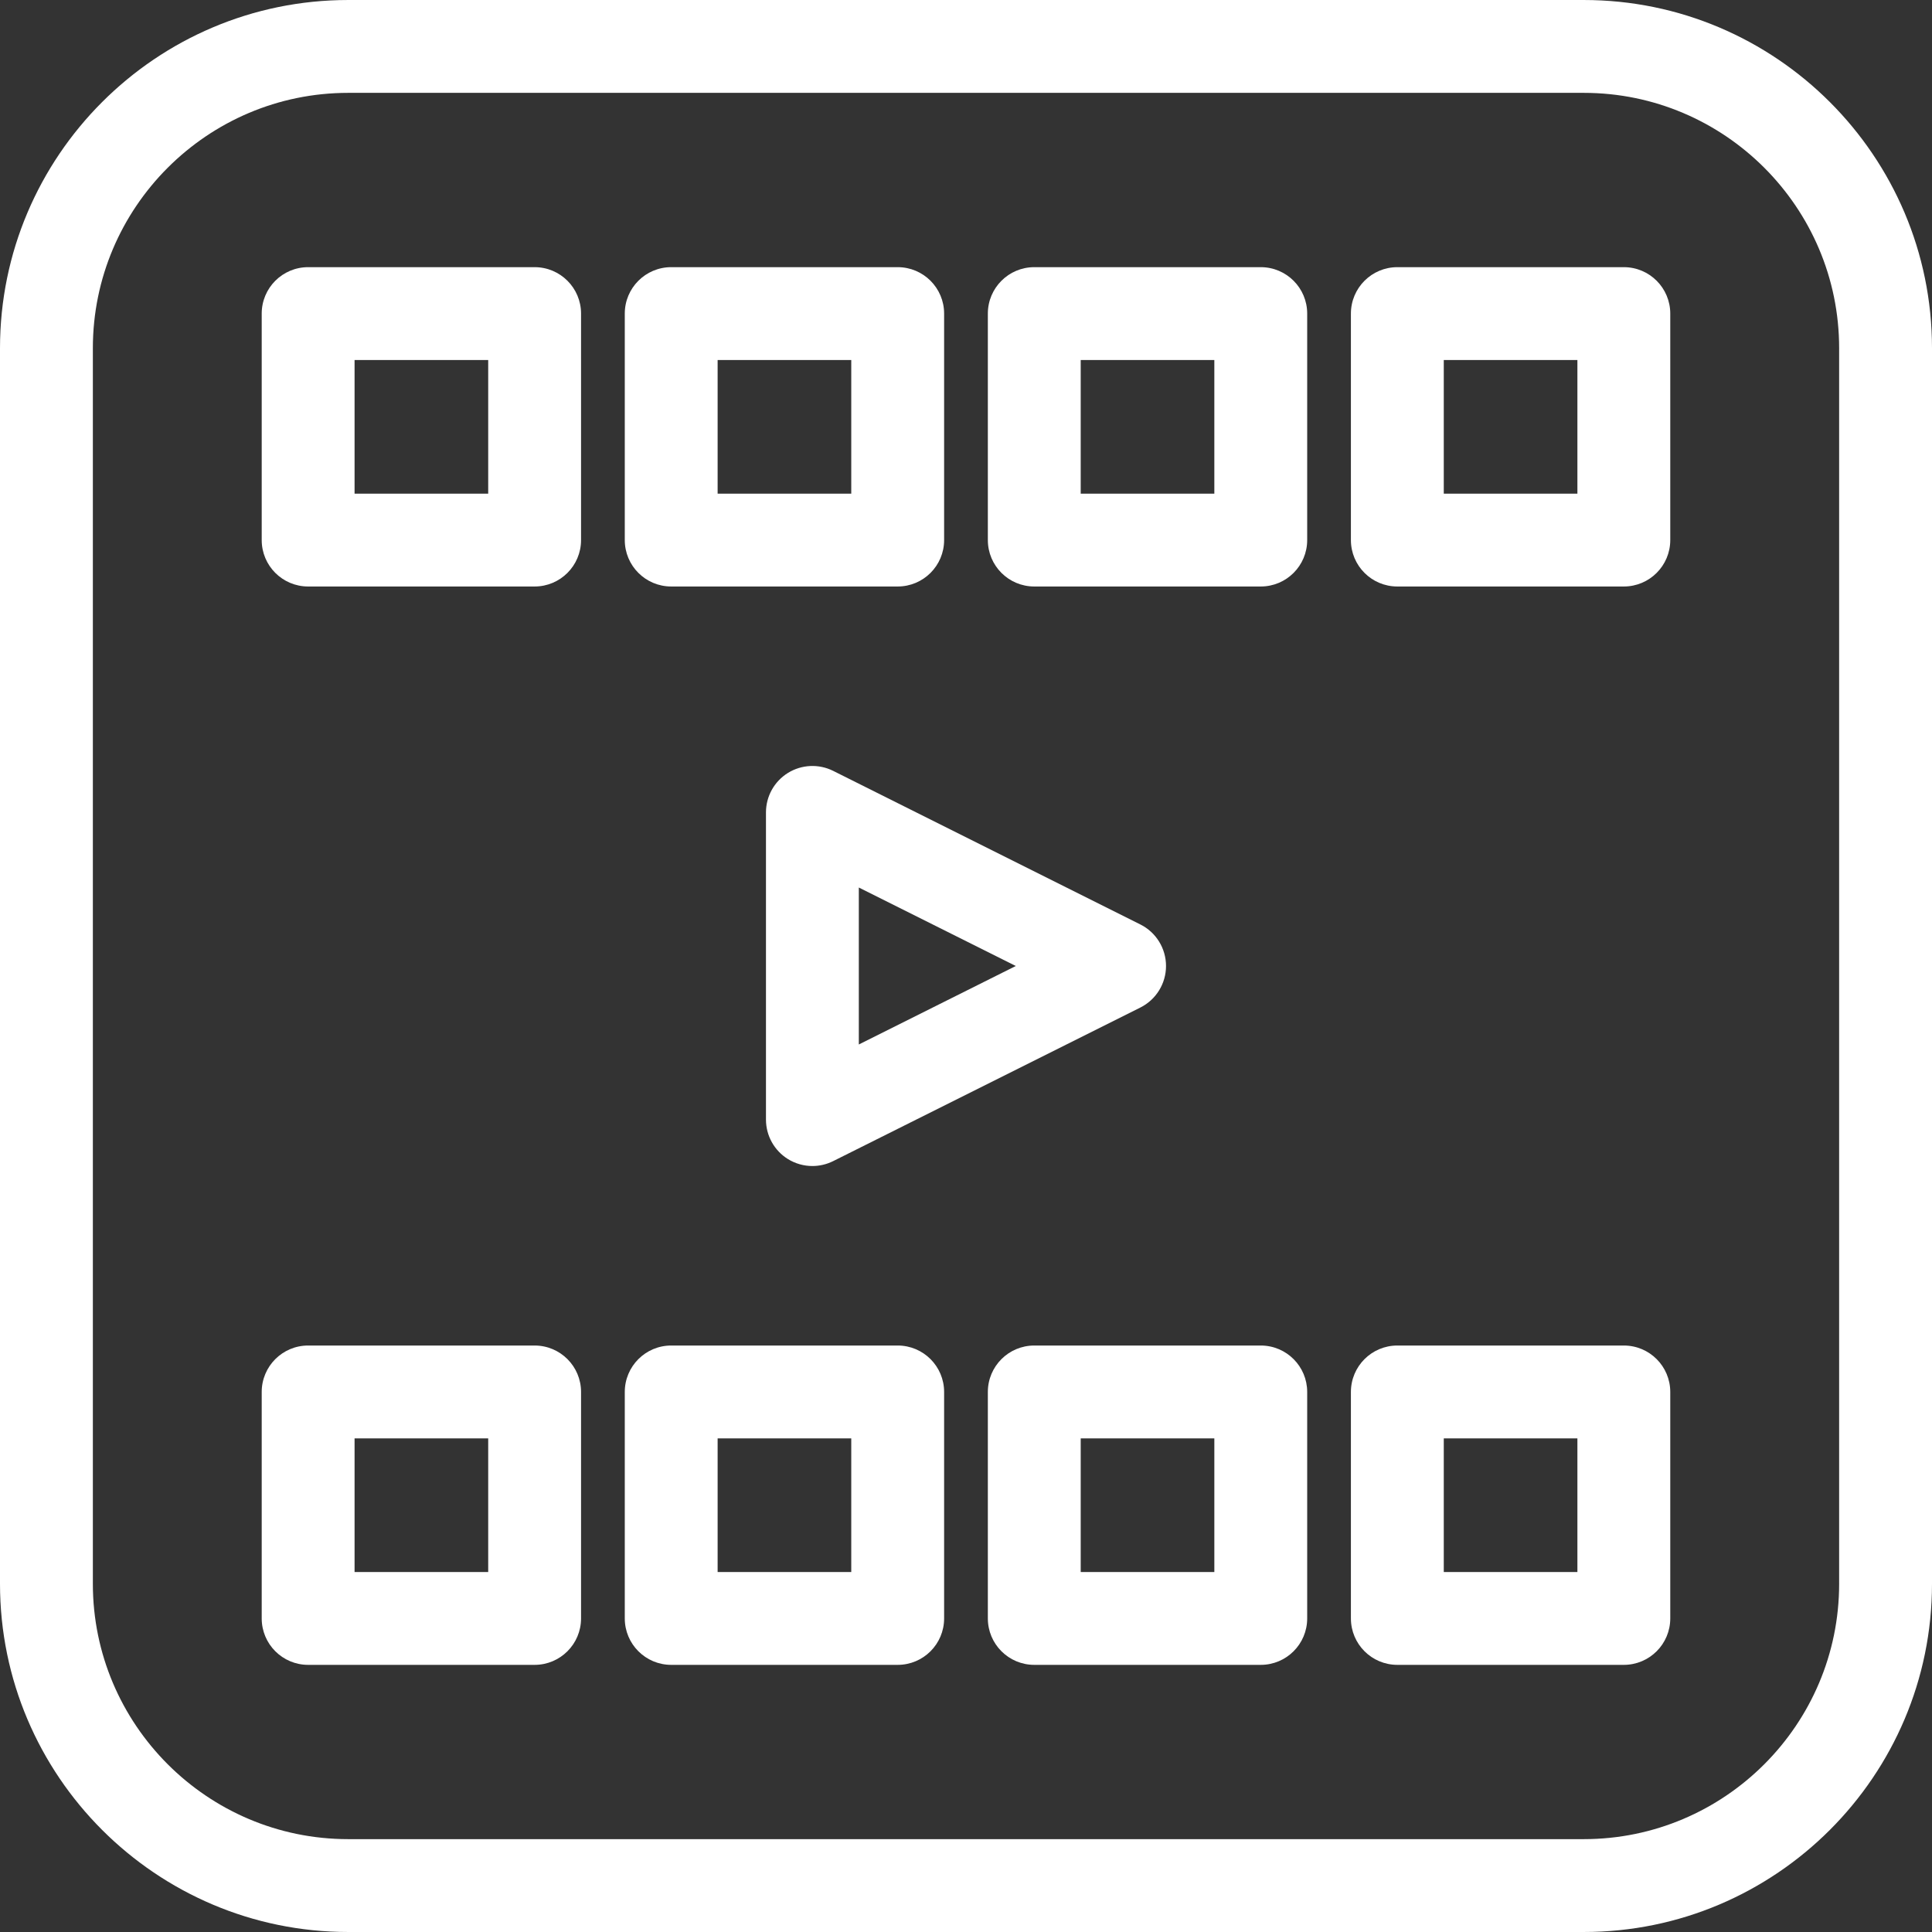 
		<svg version="1.1" id="Capa_1" xmlns="http://www.w3.org/2000/svg" xmlns:xlink="http://www.w3.org/1999/xlink" x="0px" y="0px"
	 width="401.207px" fill="white" height="401.207px" viewBox="0 0 401.207 401.207" style="enable-background:new 0 0 401.207 401.207;"
	 xml:space="preserve">
<rect x="0" y="0" width="401.207" height="401.207" fill="#333333" stroke="none"/>
<g>
	<g>
		<path d="M328.898,0.001H72.308C32.435,0.001,0,32.435,0,72.308v256.589c0,39.873,32.435,72.309,72.308,72.309h256.59
			c39.873,0,72.309-32.436,72.309-72.309V72.308C401.207,32.435,368.771,0.001,328.898,0.001z M381.924,328.897
			c0,29.238-23.787,53.027-53.025,53.027H72.308c-29.238,0-53.025-23.789-53.025-53.027V72.308
			c0-29.238,23.787-53.025,53.025-53.025h256.59c29.238,0,53.025,23.787,53.025,53.025V328.897z"/>
		<path d="M111.022,55.48H63.989c-5.324,0-9.641,4.316-9.641,9.641v47.033c0,5.324,4.316,9.641,9.641,9.641h47.033
			c5.324,0,9.642-4.316,9.642-9.641V65.121C120.664,59.796,116.347,55.48,111.022,55.48z M101.382,102.513H73.631V74.761h27.751
			V102.513L101.382,102.513z"/>
		<path d="M139.386,121.794h47.033c5.324,0,9.641-4.316,9.641-9.641V65.12c0-5.324-4.316-9.641-9.641-9.641h-47.033
			c-5.324,0-9.642,4.316-9.642,9.641v47.033C129.744,117.478,134.061,121.794,139.386,121.794z M149.026,74.761h27.751v27.752
			h-27.751V74.761z"/>
		<path d="M261.816,55.48h-47.033c-5.324,0-9.643,4.316-9.643,9.641v47.033c0,5.324,4.318,9.641,9.643,9.641h47.033
			c5.324,0,9.641-4.316,9.641-9.641V65.121C271.457,59.796,267.141,55.48,261.816,55.48z M252.174,102.513h-27.75V74.761h27.75
			V102.513z"/>
		<path d="M337.211,55.48h-47.033c-5.324,0-9.643,4.316-9.643,9.641v47.033c0,5.324,4.316,9.641,9.643,9.641h47.033
			c5.322,0,9.643-4.316,9.643-9.641V65.121C346.854,59.796,342.535,55.48,337.211,55.48z M327.57,102.513h-27.75V74.761h27.75
			V102.513z"/>
		<path d="M111.022,279.417H63.989c-5.324,0-9.641,4.316-9.641,9.641v47.033c0,5.324,4.316,9.641,9.641,9.641h47.033
			c5.324,0,9.642-4.316,9.642-9.641v-47.033C120.664,283.733,116.347,279.417,111.022,279.417z M101.382,326.45H73.631v-27.752
			h27.751V326.45L101.382,326.45z"/>
		<path d="M186.419,279.417h-47.033c-5.324,0-9.642,4.316-9.642,9.641v47.033c0,5.324,4.317,9.641,9.642,9.641h47.033
			c5.324,0,9.641-4.316,9.641-9.641v-47.033C196.06,283.733,191.743,279.417,186.419,279.417z M176.777,326.45h-27.751v-27.752
			h27.751V326.45z"/>
		<path d="M261.816,279.417h-47.033c-5.324,0-9.643,4.316-9.643,9.641v47.033c0,5.324,4.318,9.641,9.643,9.641h47.033
			c5.324,0,9.641-4.316,9.641-9.641v-47.033C271.457,283.733,267.141,279.417,261.816,279.417z M252.174,326.45h-27.75v-27.752
			h27.75V326.45z"/>
		<path d="M337.211,279.417h-47.033c-5.324,0-9.643,4.316-9.643,9.641v47.033c0,5.324,4.316,9.641,9.643,9.641h47.033
			c5.322,0,9.643-4.316,9.643-9.641v-47.033C346.854,283.733,342.535,279.417,337.211,279.417z M327.57,326.45h-27.75v-27.752h27.75
			V326.45z"/>
		<path d="M163.634,160.505c-2.838,1.756-4.57,4.857-4.57,8.199v63.797c0,3.344,1.732,6.445,4.57,8.201
			c1.549,0.955,3.31,1.439,5.07,1.439c1.474,0,2.952-0.338,4.312-1.017l63.796-31.897c3.266-1.633,5.328-4.972,5.328-8.625
			c0-3.652-2.062-6.991-5.328-8.624l-63.796-31.898C170.027,158.593,166.482,158.75,163.634,160.505z M178.346,184.306
			l32.599,16.296l-32.599,16.299V184.306z"/>
	</g>
</g>
</svg>
